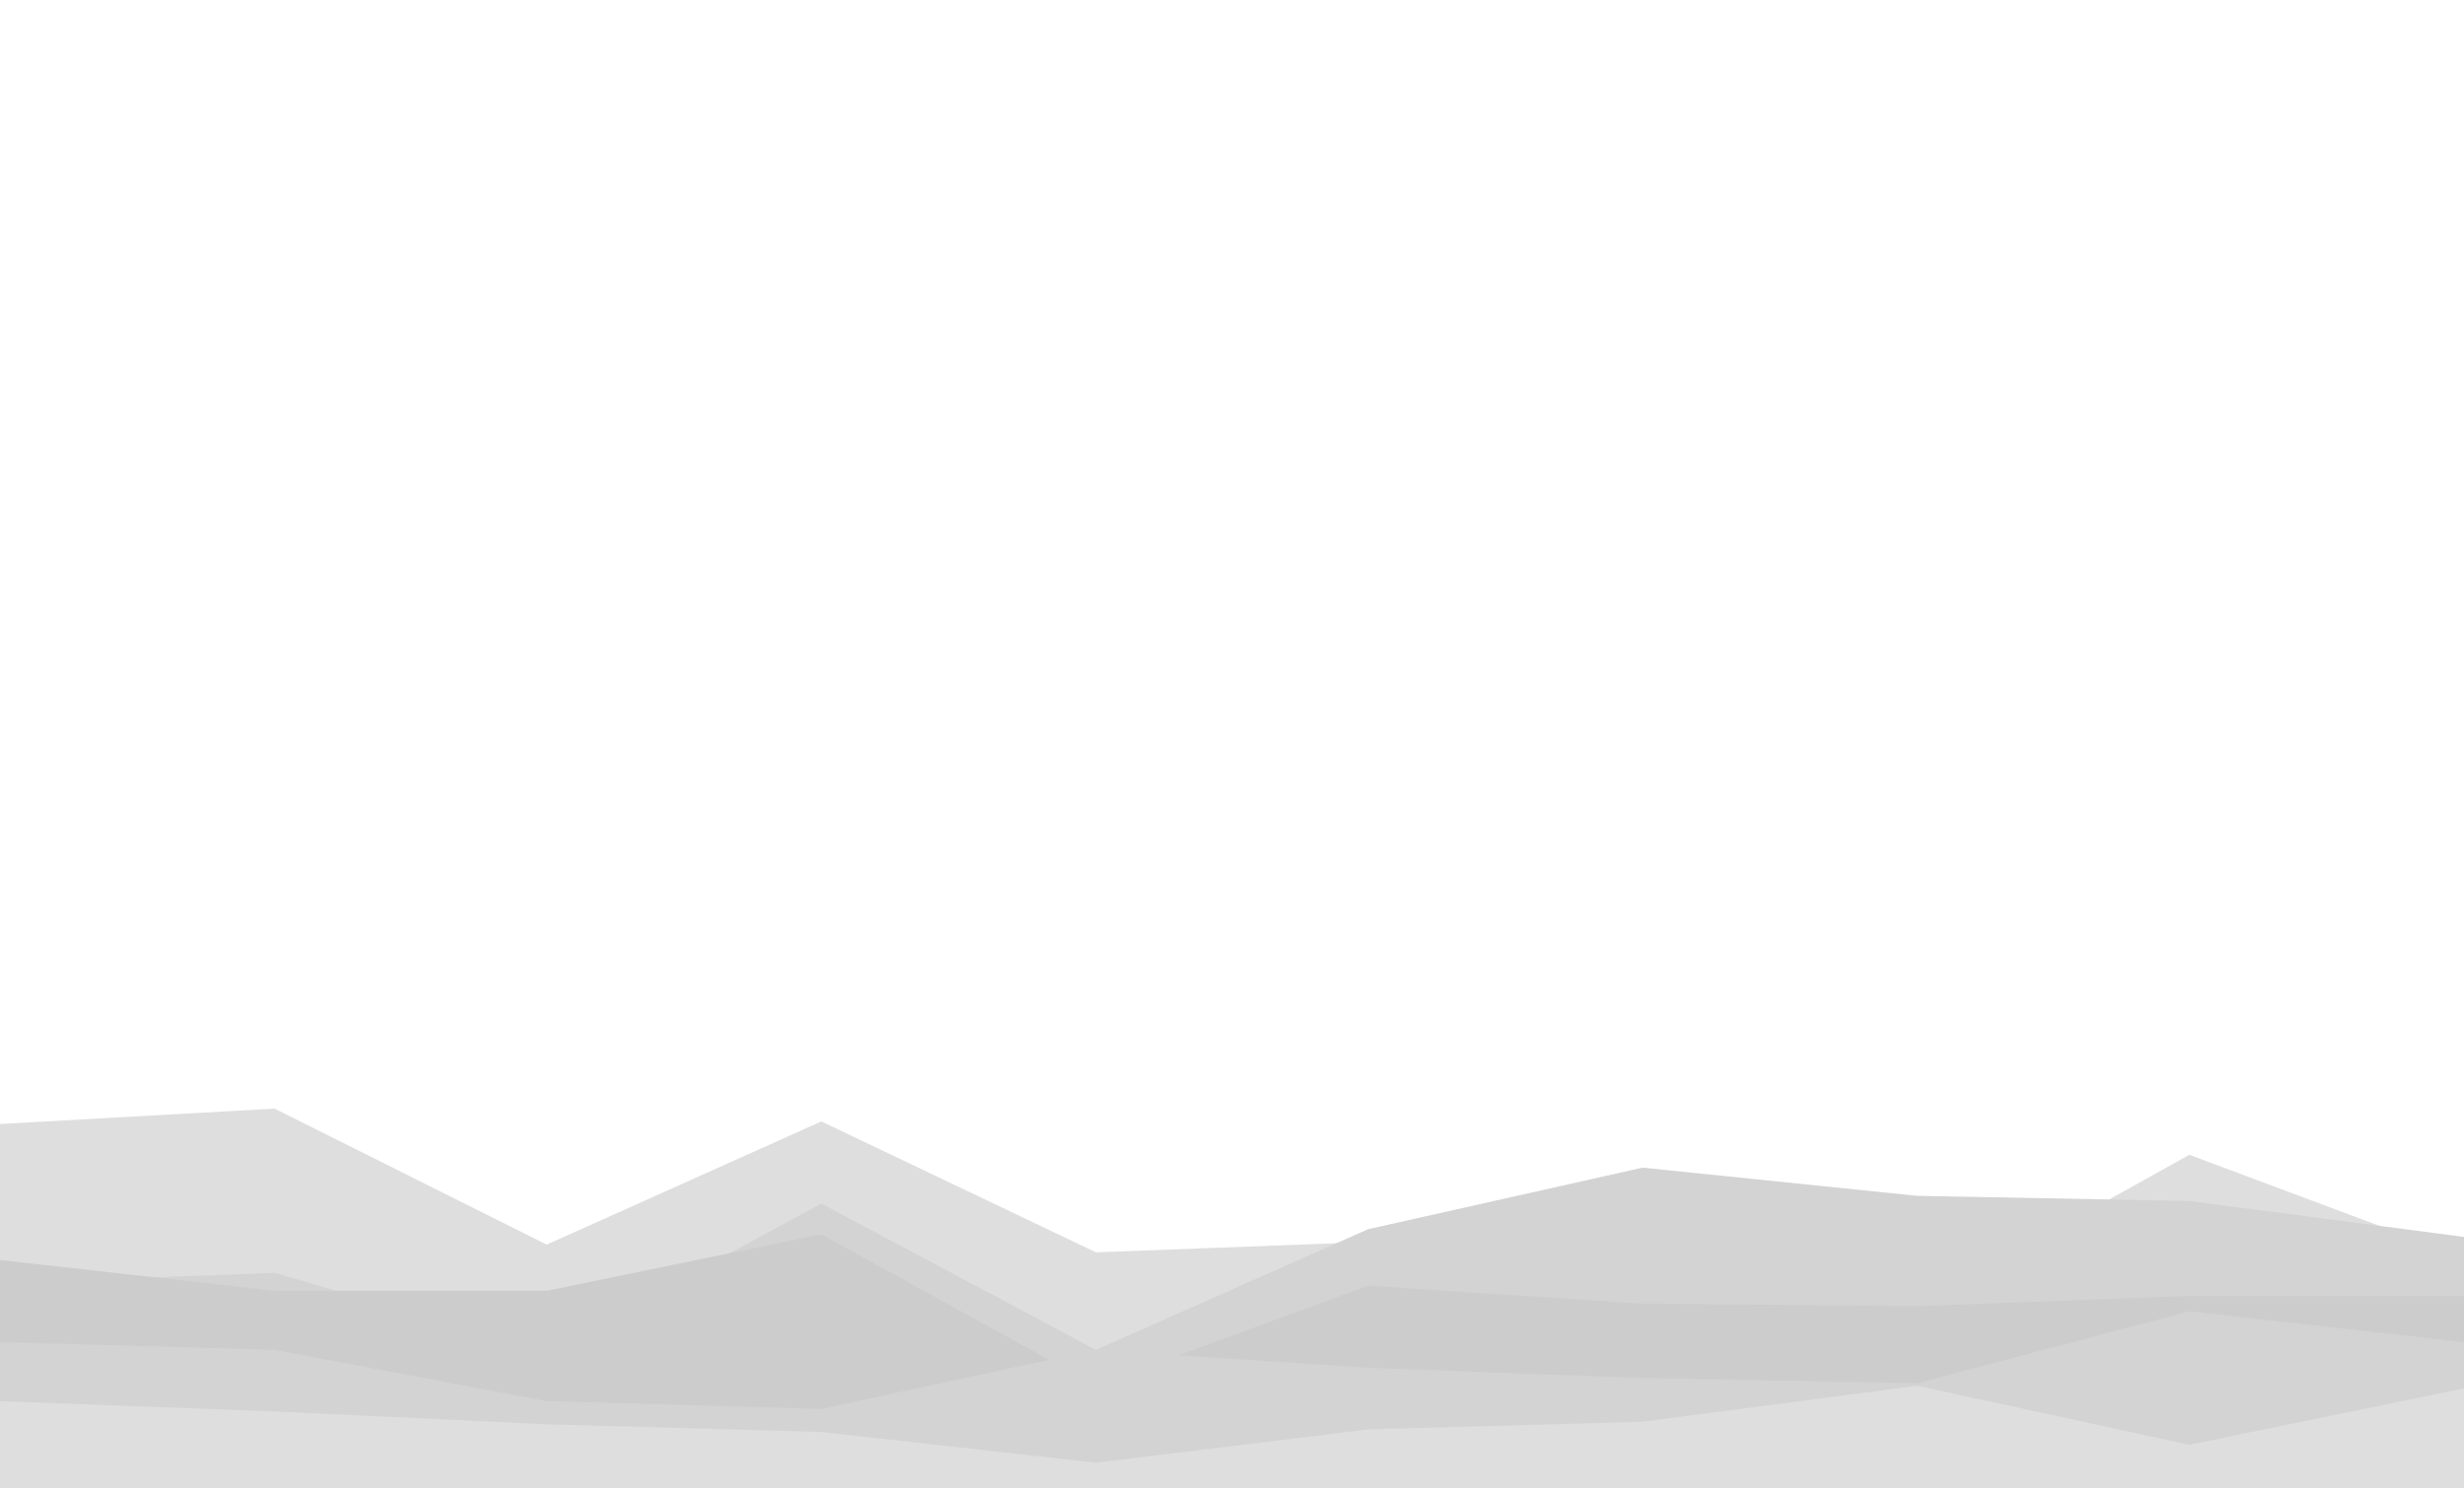 <svg id="visual" viewBox="0 0 960 580" width="960" height="580" xmlns="http://www.w3.org/2000/svg" xmlns:xlink="http://www.w3.org/1999/xlink" version="1.1"><rect x="0" y="0" width="960" height="580" fill="#FFFFFF"></rect><path d="M0 438L107 432L213 485L320 437L427 488L533 484L640 495L747 509L853 450L960 490L960 581L853 581L747 581L640 581L533 581L427 581L320 581L213 581L107 581L0 581Z" fill="#dedede"></path><path d="M0 500L107 496L213 527L320 469L427 526L533 479L640 455L747 466L853 468L960 482L960 581L853 581L747 581L640 581L533 581L427 581L320 581L213 581L107 581L0 581Z" fill="#d3d3d3"></path><path d="M0 491L107 503L213 503L320 481L427 540L533 501L640 508L747 509L853 505L960 505L960 581L853 581L747 581L640 581L533 581L427 581L320 581L213 581L107 581L0 581Z" fill="#cccccc"></path><path d="M0 523L107 526L213 546L320 549L427 526L533 533L640 537L747 539L853 511L960 523L960 581L853 581L747 581L640 581L533 581L427 581L320 581L213 581L107 581L0 581Z" fill="#d3d3d3"></path><path d="M0 546L107 550L213 555L320 558L427 570L533 557L640 554L747 540L853 563L960 541L960 581L853 581L747 581L640 581L533 581L427 581L320 581L213 581L107 581L0 581Z" fill="#dedede"></path></svg>